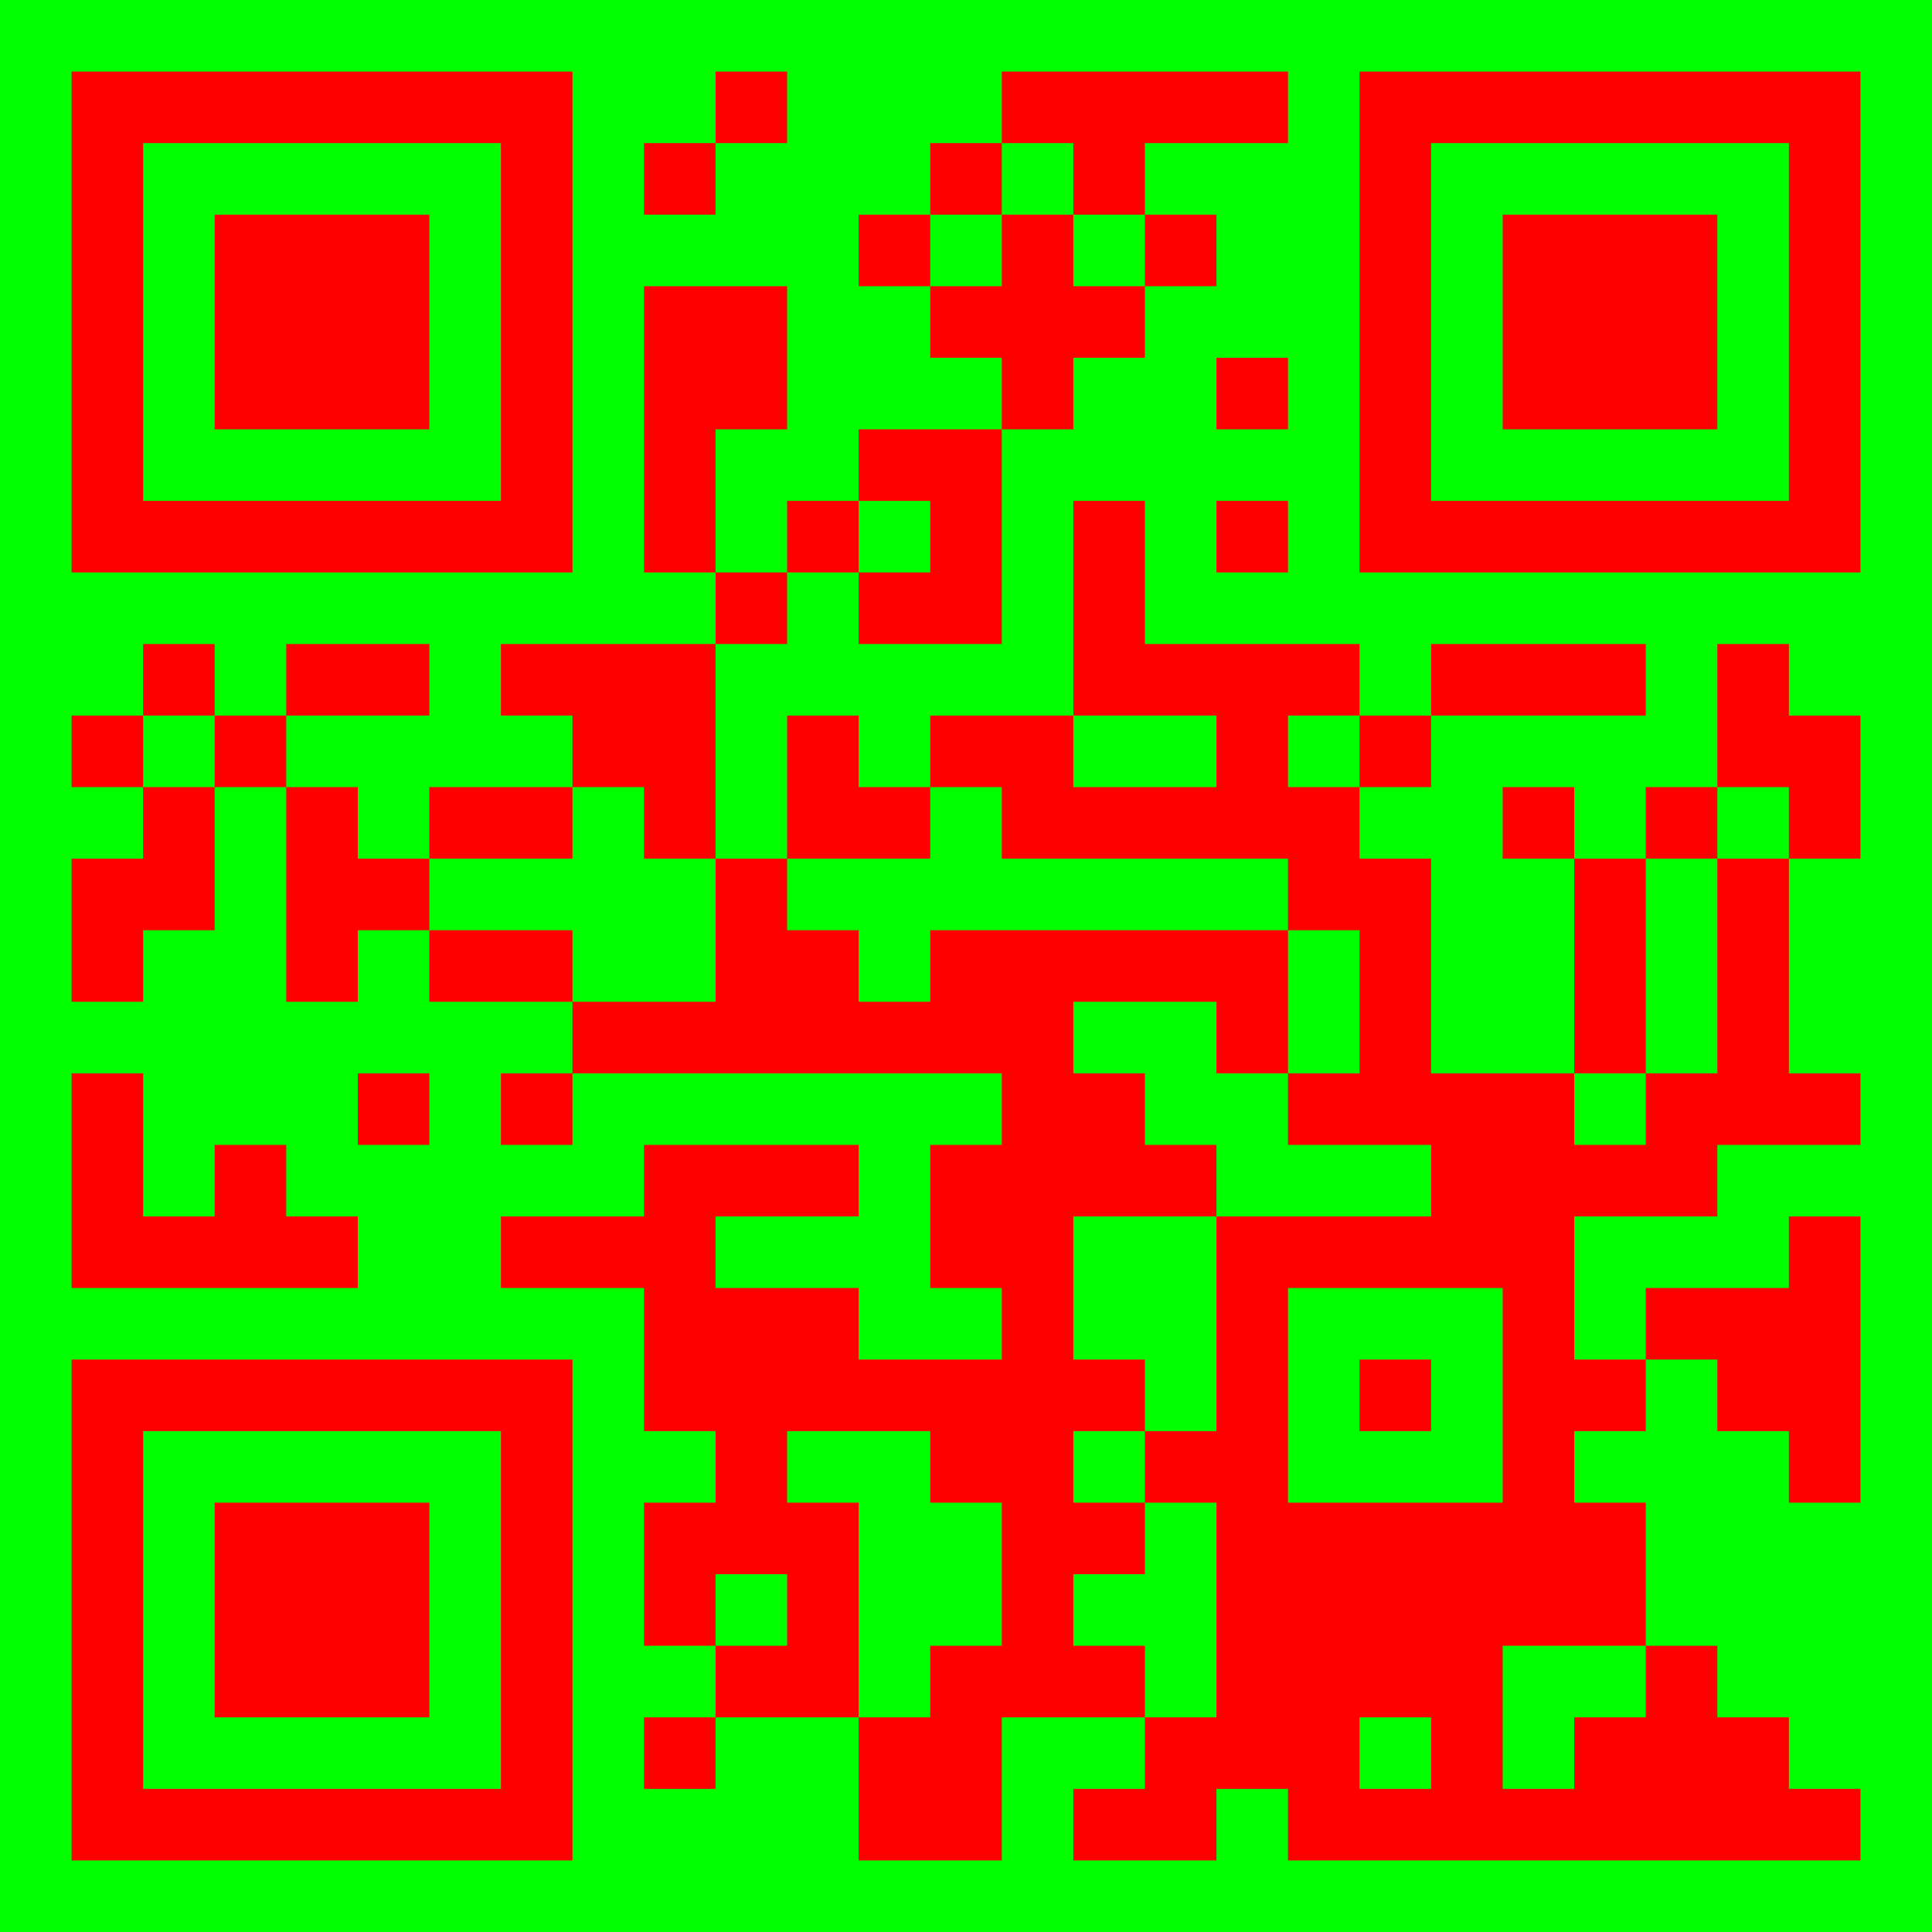 <?xml version="1.0" encoding="utf-8"?><svg xmlns="http://www.w3.org/2000/svg" version="1.1" xmlns:xlink="http://www.w3.org/1999/xlink" viewBox="0 0 243 243"><rect width="243" height="243" fill="#00FF00"></rect><path shape-rendering="geometricPrecision" d="M 9 9 L 9 18 A 0 0 0 0 0 9 18  L 18 18 A 0 0 0 0 0 18 18 L 18 9 A 0 0 0 0 0 18 9 L 9 9 A 0 0 0 0 0 9 9 z M 9 18 L 9 27 A 0 0 0 0 0 9 27  L 18 27 A 0 0 0 0 0 18 27 L 18 18 A 0 0 0 0 0 18 18 L 9 18 A 0 0 0 0 0 9 18 z M 9 27 L 9 36 A 0 0 0 0 0 9 36  L 18 36 A 0 0 0 0 0 18 36 L 18 27 A 0 0 0 0 0 18 27 L 9 27 A 0 0 0 0 0 9 27 z M 9 36 L 9 45 A 0 0 0 0 0 9 45  L 18 45 A 0 0 0 0 0 18 45 L 18 36 A 0 0 0 0 0 18 36 L 9 36 A 0 0 0 0 0 9 36 z M 9 45 L 9 54 A 0 0 0 0 0 9 54  L 18 54 A 0 0 0 0 0 18 54 L 18 45 A 0 0 0 0 0 18 45 L 9 45 A 0 0 0 0 0 9 45 z M 9 54 L 9 63 A 0 0 0 0 0 9 63  L 18 63 A 0 0 0 0 0 18 63 L 18 54 A 0 0 0 0 0 18 54 L 9 54 A 0 0 0 0 0 9 54 z M 9 63 L 9 72 A 0 0 0 0 0 9 72  L 18 72 A 0 0 0 0 0 18 72 L 18 63 A 0 0 0 0 0 18 63 L 9 63 A 0 0 0 0 0 9 63 z M 9 90 L 9 99 A 0 0 0 0 0 9 99  L 18 99 A 0 0 0 0 0 18 99 L 18 90 A 0 0 0 0 0 18 90 L 9 90 A 0 0 0 0 0 9 90 z M 9 108 L 9 117 A 0 0 0 0 0 9 117  L 18 117 A 0 0 0 0 0 18 117 L 18 108 A 0 0 0 0 0 18 108 L 9 108 A 0 0 0 0 0 9 108 z M 9 117 L 9 126 A 0 0 0 0 0 9 126  L 18 126 A 0 0 0 0 0 18 126 L 18 117 A 0 0 0 0 0 18 117 L 9 117 A 0 0 0 0 0 9 117 z M 9 135 L 9 144 A 0 0 0 0 0 9 144  L 18 144 A 0 0 0 0 0 18 144 L 18 135 A 0 0 0 0 0 18 135 L 9 135 A 0 0 0 0 0 9 135 z M 9 144 L 9 153 A 0 0 0 0 0 9 153  L 18 153 A 0 0 0 0 0 18 153 L 18 144 A 0 0 0 0 0 18 144 L 9 144 A 0 0 0 0 0 9 144 z M 9 153 L 9 162 A 0 0 0 0 0 9 162  L 18 162 A 0 0 0 0 0 18 162 L 18 153 A 0 0 0 0 0 18 153 L 9 153 A 0 0 0 0 0 9 153 z M 9 171 L 9 180 A 0 0 0 0 0 9 180  L 18 180 A 0 0 0 0 0 18 180 L 18 171 A 0 0 0 0 0 18 171 L 9 171 A 0 0 0 0 0 9 171 z M 9 180 L 9 189 A 0 0 0 0 0 9 189  L 18 189 A 0 0 0 0 0 18 189 L 18 180 A 0 0 0 0 0 18 180 L 9 180 A 0 0 0 0 0 9 180 z M 9 189 L 9 198 A 0 0 0 0 0 9 198  L 18 198 A 0 0 0 0 0 18 198 L 18 189 A 0 0 0 0 0 18 189 L 9 189 A 0 0 0 0 0 9 189 z M 9 198 L 9 207 A 0 0 0 0 0 9 207  L 18 207 A 0 0 0 0 0 18 207 L 18 198 A 0 0 0 0 0 18 198 L 9 198 A 0 0 0 0 0 9 198 z M 9 207 L 9 216 A 0 0 0 0 0 9 216  L 18 216 A 0 0 0 0 0 18 216 L 18 207 A 0 0 0 0 0 18 207 L 9 207 A 0 0 0 0 0 9 207 z M 9 216 L 9 225 A 0 0 0 0 0 9 225  L 18 225 A 0 0 0 0 0 18 225 L 18 216 A 0 0 0 0 0 18 216 L 9 216 A 0 0 0 0 0 9 216 z M 9 225 L 9 234 A 0 0 0 0 0 9 234  L 18 234 A 0 0 0 0 0 18 234 L 18 225 A 0 0 0 0 0 18 225 L 9 225 A 0 0 0 0 0 9 225 z M 18 9 L 18 18 A 0 0 0 0 0 18 18  L 27 18 A 0 0 0 0 0 27 18 L 27 9 A 0 0 0 0 0 27 9 L 18 9 A 0 0 0 0 0 18 9 z M 18 63 L 18 72 A 0 0 0 0 0 18 72  L 27 72 A 0 0 0 0 0 27 72 L 27 63 A 0 0 0 0 0 27 63 L 18 63 A 0 0 0 0 0 18 63 z M 18 81 L 18 90 A 0 0 0 0 0 18 90  L 27 90 A 0 0 0 0 0 27 90 L 27 81 A 0 0 0 0 0 27 81 L 18 81 A 0 0 0 0 0 18 81 z M 18 99 L 18 108 A 0 0 0 0 0 18 108  L 27 108 A 0 0 0 0 0 27 108 L 27 99 A 0 0 0 0 0 27 99 L 18 99 A 0 0 0 0 0 18 99 z M 18 108 L 18 117 A 0 0 0 0 0 18 117  L 27 117 A 0 0 0 0 0 27 117 L 27 108 A 0 0 0 0 0 27 108 L 18 108 A 0 0 0 0 0 18 108 z M 18 153 L 18 162 A 0 0 0 0 0 18 162  L 27 162 A 0 0 0 0 0 27 162 L 27 153 A 0 0 0 0 0 27 153 L 18 153 A 0 0 0 0 0 18 153 z M 18 171 L 18 180 A 0 0 0 0 0 18 180  L 27 180 A 0 0 0 0 0 27 180 L 27 171 A 0 0 0 0 0 27 171 L 18 171 A 0 0 0 0 0 18 171 z M 18 225 L 18 234 A 0 0 0 0 0 18 234  L 27 234 A 0 0 0 0 0 27 234 L 27 225 A 0 0 0 0 0 27 225 L 18 225 A 0 0 0 0 0 18 225 z M 27 9 L 27 18 A 0 0 0 0 0 27 18  L 36 18 A 0 0 0 0 0 36 18 L 36 9 A 0 0 0 0 0 36 9 L 27 9 A 0 0 0 0 0 27 9 z M 27 27 L 27 36 A 0 0 0 0 0 27 36  L 36 36 A 0 0 0 0 0 36 36 L 36 27 A 0 0 0 0 0 36 27 L 27 27 A 0 0 0 0 0 27 27 z M 27 36 L 27 45 A 0 0 0 0 0 27 45  L 36 45 A 0 0 0 0 0 36 45 L 36 36 A 0 0 0 0 0 36 36 L 27 36 A 0 0 0 0 0 27 36 z M 27 45 L 27 54 A 0 0 0 0 0 27 54  L 36 54 A 0 0 0 0 0 36 54 L 36 45 A 0 0 0 0 0 36 45 L 27 45 A 0 0 0 0 0 27 45 z M 27 63 L 27 72 A 0 0 0 0 0 27 72  L 36 72 A 0 0 0 0 0 36 72 L 36 63 A 0 0 0 0 0 36 63 L 27 63 A 0 0 0 0 0 27 63 z M 27 90 L 27 99 A 0 0 0 0 0 27 99  L 36 99 A 0 0 0 0 0 36 99 L 36 90 A 0 0 0 0 0 36 90 L 27 90 A 0 0 0 0 0 27 90 z M 27 144 L 27 153 A 0 0 0 0 0 27 153  L 36 153 A 0 0 0 0 0 36 153 L 36 144 A 0 0 0 0 0 36 144 L 27 144 A 0 0 0 0 0 27 144 z M 27 153 L 27 162 A 0 0 0 0 0 27 162  L 36 162 A 0 0 0 0 0 36 162 L 36 153 A 0 0 0 0 0 36 153 L 27 153 A 0 0 0 0 0 27 153 z M 27 171 L 27 180 A 0 0 0 0 0 27 180  L 36 180 A 0 0 0 0 0 36 180 L 36 171 A 0 0 0 0 0 36 171 L 27 171 A 0 0 0 0 0 27 171 z M 27 189 L 27 198 A 0 0 0 0 0 27 198  L 36 198 A 0 0 0 0 0 36 198 L 36 189 A 0 0 0 0 0 36 189 L 27 189 A 0 0 0 0 0 27 189 z M 27 198 L 27 207 A 0 0 0 0 0 27 207  L 36 207 A 0 0 0 0 0 36 207 L 36 198 A 0 0 0 0 0 36 198 L 27 198 A 0 0 0 0 0 27 198 z M 27 207 L 27 216 A 0 0 0 0 0 27 216  L 36 216 A 0 0 0 0 0 36 216 L 36 207 A 0 0 0 0 0 36 207 L 27 207 A 0 0 0 0 0 27 207 z M 27 225 L 27 234 A 0 0 0 0 0 27 234  L 36 234 A 0 0 0 0 0 36 234 L 36 225 A 0 0 0 0 0 36 225 L 27 225 A 0 0 0 0 0 27 225 z M 36 9 L 36 18 A 0 0 0 0 0 36 18  L 45 18 A 0 0 0 0 0 45 18 L 45 9 A 0 0 0 0 0 45 9 L 36 9 A 0 0 0 0 0 36 9 z M 36 27 L 36 36 A 0 0 0 0 0 36 36  L 45 36 A 0 0 0 0 0 45 36 L 45 27 A 0 0 0 0 0 45 27 L 36 27 A 0 0 0 0 0 36 27 z M 36 36 L 36 45 A 0 0 0 0 0 36 45  L 45 45 A 0 0 0 0 0 45 45 L 45 36 A 0 0 0 0 0 45 36 L 36 36 A 0 0 0 0 0 36 36 z M 36 45 L 36 54 A 0 0 0 0 0 36 54  L 45 54 A 0 0 0 0 0 45 54 L 45 45 A 0 0 0 0 0 45 45 L 36 45 A 0 0 0 0 0 36 45 z M 36 63 L 36 72 A 0 0 0 0 0 36 72  L 45 72 A 0 0 0 0 0 45 72 L 45 63 A 0 0 0 0 0 45 63 L 36 63 A 0 0 0 0 0 36 63 z M 36 81 L 36 90 A 0 0 0 0 0 36 90  L 45 90 A 0 0 0 0 0 45 90 L 45 81 A 0 0 0 0 0 45 81 L 36 81 A 0 0 0 0 0 36 81 z M 36 99 L 36 108 A 0 0 0 0 0 36 108  L 45 108 A 0 0 0 0 0 45 108 L 45 99 A 0 0 0 0 0 45 99 L 36 99 A 0 0 0 0 0 36 99 z M 36 108 L 36 117 A 0 0 0 0 0 36 117  L 45 117 A 0 0 0 0 0 45 117 L 45 108 A 0 0 0 0 0 45 108 L 36 108 A 0 0 0 0 0 36 108 z M 36 117 L 36 126 A 0 0 0 0 0 36 126  L 45 126 A 0 0 0 0 0 45 126 L 45 117 A 0 0 0 0 0 45 117 L 36 117 A 0 0 0 0 0 36 117 z M 36 153 L 36 162 A 0 0 0 0 0 36 162  L 45 162 A 0 0 0 0 0 45 162 L 45 153 A 0 0 0 0 0 45 153 L 36 153 A 0 0 0 0 0 36 153 z M 36 171 L 36 180 A 0 0 0 0 0 36 180  L 45 180 A 0 0 0 0 0 45 180 L 45 171 A 0 0 0 0 0 45 171 L 36 171 A 0 0 0 0 0 36 171 z M 36 189 L 36 198 A 0 0 0 0 0 36 198  L 45 198 A 0 0 0 0 0 45 198 L 45 189 A 0 0 0 0 0 45 189 L 36 189 A 0 0 0 0 0 36 189 z M 36 198 L 36 207 A 0 0 0 0 0 36 207  L 45 207 A 0 0 0 0 0 45 207 L 45 198 A 0 0 0 0 0 45 198 L 36 198 A 0 0 0 0 0 36 198 z M 36 207 L 36 216 A 0 0 0 0 0 36 216  L 45 216 A 0 0 0 0 0 45 216 L 45 207 A 0 0 0 0 0 45 207 L 36 207 A 0 0 0 0 0 36 207 z M 36 225 L 36 234 A 0 0 0 0 0 36 234  L 45 234 A 0 0 0 0 0 45 234 L 45 225 A 0 0 0 0 0 45 225 L 36 225 A 0 0 0 0 0 36 225 z M 45 9 L 45 18 A 0 0 0 0 0 45 18  L 54 18 A 0 0 0 0 0 54 18 L 54 9 A 0 0 0 0 0 54 9 L 45 9 A 0 0 0 0 0 45 9 z M 45 27 L 45 36 A 0 0 0 0 0 45 36  L 54 36 A 0 0 0 0 0 54 36 L 54 27 A 0 0 0 0 0 54 27 L 45 27 A 0 0 0 0 0 45 27 z M 45 36 L 45 45 A 0 0 0 0 0 45 45  L 54 45 A 0 0 0 0 0 54 45 L 54 36 A 0 0 0 0 0 54 36 L 45 36 A 0 0 0 0 0 45 36 z M 45 45 L 45 54 A 0 0 0 0 0 45 54  L 54 54 A 0 0 0 0 0 54 54 L 54 45 A 0 0 0 0 0 54 45 L 45 45 A 0 0 0 0 0 45 45 z M 45 63 L 45 72 A 0 0 0 0 0 45 72  L 54 72 A 0 0 0 0 0 54 72 L 54 63 A 0 0 0 0 0 54 63 L 45 63 A 0 0 0 0 0 45 63 z M 45 81 L 45 90 A 0 0 0 0 0 45 90  L 54 90 A 0 0 0 0 0 54 90 L 54 81 A 0 0 0 0 0 54 81 L 45 81 A 0 0 0 0 0 45 81 z M 45 108 L 45 117 A 0 0 0 0 0 45 117  L 54 117 A 0 0 0 0 0 54 117 L 54 108 A 0 0 0 0 0 54 108 L 45 108 A 0 0 0 0 0 45 108 z M 45 135 L 45 144 A 0 0 0 0 0 45 144  L 54 144 A 0 0 0 0 0 54 144 L 54 135 A 0 0 0 0 0 54 135 L 45 135 A 0 0 0 0 0 45 135 z M 45 171 L 45 180 A 0 0 0 0 0 45 180  L 54 180 A 0 0 0 0 0 54 180 L 54 171 A 0 0 0 0 0 54 171 L 45 171 A 0 0 0 0 0 45 171 z M 45 189 L 45 198 A 0 0 0 0 0 45 198  L 54 198 A 0 0 0 0 0 54 198 L 54 189 A 0 0 0 0 0 54 189 L 45 189 A 0 0 0 0 0 45 189 z M 45 198 L 45 207 A 0 0 0 0 0 45 207  L 54 207 A 0 0 0 0 0 54 207 L 54 198 A 0 0 0 0 0 54 198 L 45 198 A 0 0 0 0 0 45 198 z M 45 207 L 45 216 A 0 0 0 0 0 45 216  L 54 216 A 0 0 0 0 0 54 216 L 54 207 A 0 0 0 0 0 54 207 L 45 207 A 0 0 0 0 0 45 207 z M 45 225 L 45 234 A 0 0 0 0 0 45 234  L 54 234 A 0 0 0 0 0 54 234 L 54 225 A 0 0 0 0 0 54 225 L 45 225 A 0 0 0 0 0 45 225 z M 54 9 L 54 18 A 0 0 0 0 0 54 18  L 63 18 A 0 0 0 0 0 63 18 L 63 9 A 0 0 0 0 0 63 9 L 54 9 A 0 0 0 0 0 54 9 z M 54 63 L 54 72 A 0 0 0 0 0 54 72  L 63 72 A 0 0 0 0 0 63 72 L 63 63 A 0 0 0 0 0 63 63 L 54 63 A 0 0 0 0 0 54 63 z M 54 99 L 54 108 A 0 0 0 0 0 54 108  L 63 108 A 0 0 0 0 0 63 108 L 63 99 A 0 0 0 0 0 63 99 L 54 99 A 0 0 0 0 0 54 99 z M 54 117 L 54 126 A 0 0 0 0 0 54 126  L 63 126 A 0 0 0 0 0 63 126 L 63 117 A 0 0 0 0 0 63 117 L 54 117 A 0 0 0 0 0 54 117 z M 54 171 L 54 180 A 0 0 0 0 0 54 180  L 63 180 A 0 0 0 0 0 63 180 L 63 171 A 0 0 0 0 0 63 171 L 54 171 A 0 0 0 0 0 54 171 z M 54 225 L 54 234 A 0 0 0 0 0 54 234  L 63 234 A 0 0 0 0 0 63 234 L 63 225 A 0 0 0 0 0 63 225 L 54 225 A 0 0 0 0 0 54 225 z M 63 9 L 63 18 A 0 0 0 0 0 63 18  L 72 18 A 0 0 0 0 0 72 18 L 72 9 A 0 0 0 0 0 72 9 L 63 9 A 0 0 0 0 0 63 9 z M 63 18 L 63 27 A 0 0 0 0 0 63 27  L 72 27 A 0 0 0 0 0 72 27 L 72 18 A 0 0 0 0 0 72 18 L 63 18 A 0 0 0 0 0 63 18 z M 63 27 L 63 36 A 0 0 0 0 0 63 36  L 72 36 A 0 0 0 0 0 72 36 L 72 27 A 0 0 0 0 0 72 27 L 63 27 A 0 0 0 0 0 63 27 z M 63 36 L 63 45 A 0 0 0 0 0 63 45  L 72 45 A 0 0 0 0 0 72 45 L 72 36 A 0 0 0 0 0 72 36 L 63 36 A 0 0 0 0 0 63 36 z M 63 45 L 63 54 A 0 0 0 0 0 63 54  L 72 54 A 0 0 0 0 0 72 54 L 72 45 A 0 0 0 0 0 72 45 L 63 45 A 0 0 0 0 0 63 45 z M 63 54 L 63 63 A 0 0 0 0 0 63 63  L 72 63 A 0 0 0 0 0 72 63 L 72 54 A 0 0 0 0 0 72 54 L 63 54 A 0 0 0 0 0 63 54 z M 63 63 L 63 72 A 0 0 0 0 0 63 72  L 72 72 A 0 0 0 0 0 72 72 L 72 63 A 0 0 0 0 0 72 63 L 63 63 A 0 0 0 0 0 63 63 z M 63 81 L 63 90 A 0 0 0 0 0 63 90  L 72 90 A 0 0 0 0 0 72 90 L 72 81 A 0 0 0 0 0 72 81 L 63 81 A 0 0 0 0 0 63 81 z M 63 99 L 63 108 A 0 0 0 0 0 63 108  L 72 108 A 0 0 0 0 0 72 108 L 72 99 A 0 0 0 0 0 72 99 L 63 99 A 0 0 0 0 0 63 99 z M 63 117 L 63 126 A 0 0 0 0 0 63 126  L 72 126 A 0 0 0 0 0 72 126 L 72 117 A 0 0 0 0 0 72 117 L 63 117 A 0 0 0 0 0 63 117 z M 63 135 L 63 144 A 0 0 0 0 0 63 144  L 72 144 A 0 0 0 0 0 72 144 L 72 135 A 0 0 0 0 0 72 135 L 63 135 A 0 0 0 0 0 63 135 z M 63 153 L 63 162 A 0 0 0 0 0 63 162  L 72 162 A 0 0 0 0 0 72 162 L 72 153 A 0 0 0 0 0 72 153 L 63 153 A 0 0 0 0 0 63 153 z M 63 171 L 63 180 A 0 0 0 0 0 63 180  L 72 180 A 0 0 0 0 0 72 180 L 72 171 A 0 0 0 0 0 72 171 L 63 171 A 0 0 0 0 0 63 171 z M 63 180 L 63 189 A 0 0 0 0 0 63 189  L 72 189 A 0 0 0 0 0 72 189 L 72 180 A 0 0 0 0 0 72 180 L 63 180 A 0 0 0 0 0 63 180 z M 63 189 L 63 198 A 0 0 0 0 0 63 198  L 72 198 A 0 0 0 0 0 72 198 L 72 189 A 0 0 0 0 0 72 189 L 63 189 A 0 0 0 0 0 63 189 z M 63 198 L 63 207 A 0 0 0 0 0 63 207  L 72 207 A 0 0 0 0 0 72 207 L 72 198 A 0 0 0 0 0 72 198 L 63 198 A 0 0 0 0 0 63 198 z M 63 207 L 63 216 A 0 0 0 0 0 63 216  L 72 216 A 0 0 0 0 0 72 216 L 72 207 A 0 0 0 0 0 72 207 L 63 207 A 0 0 0 0 0 63 207 z M 63 216 L 63 225 A 0 0 0 0 0 63 225  L 72 225 A 0 0 0 0 0 72 225 L 72 216 A 0 0 0 0 0 72 216 L 63 216 A 0 0 0 0 0 63 216 z M 63 225 L 63 234 A 0 0 0 0 0 63 234  L 72 234 A 0 0 0 0 0 72 234 L 72 225 A 0 0 0 0 0 72 225 L 63 225 A 0 0 0 0 0 63 225 z M 72 81 L 72 90 A 0 0 0 0 0 72 90  L 81 90 A 0 0 0 0 0 81 90 L 81 81 A 0 0 0 0 0 81 81 L 72 81 A 0 0 0 0 0 72 81 z M 72 90 L 72 99 A 0 0 0 0 0 72 99  L 81 99 A 0 0 0 0 0 81 99 L 81 90 A 0 0 0 0 0 81 90 L 72 90 A 0 0 0 0 0 72 90 z M 72 126 L 72 135 A 0 0 0 0 0 72 135  L 81 135 A 0 0 0 0 0 81 135 L 81 126 A 0 0 0 0 0 81 126 L 72 126 A 0 0 0 0 0 72 126 z M 72 153 L 72 162 A 0 0 0 0 0 72 162  L 81 162 A 0 0 0 0 0 81 162 L 81 153 A 0 0 0 0 0 81 153 L 72 153 A 0 0 0 0 0 72 153 z M 81 18 L 81 27 A 0 0 0 0 0 81 27  L 90 27 A 0 0 0 0 0 90 27 L 90 18 A 0 0 0 0 0 90 18 L 81 18 A 0 0 0 0 0 81 18 z M 81 36 L 81 45 A 0 0 0 0 0 81 45  L 90 45 A 0 0 0 0 0 90 45 L 90 36 A 0 0 0 0 0 90 36 L 81 36 A 0 0 0 0 0 81 36 z M 81 45 L 81 54 A 0 0 0 0 0 81 54  L 90 54 A 0 0 0 0 0 90 54 L 90 45 A 0 0 0 0 0 90 45 L 81 45 A 0 0 0 0 0 81 45 z M 81 54 L 81 63 A 0 0 0 0 0 81 63  L 90 63 A 0 0 0 0 0 90 63 L 90 54 A 0 0 0 0 0 90 54 L 81 54 A 0 0 0 0 0 81 54 z M 81 63 L 81 72 A 0 0 0 0 0 81 72  L 90 72 A 0 0 0 0 0 90 72 L 90 63 A 0 0 0 0 0 90 63 L 81 63 A 0 0 0 0 0 81 63 z M 81 81 L 81 90 A 0 0 0 0 0 81 90  L 90 90 A 0 0 0 0 0 90 90 L 90 81 A 0 0 0 0 0 90 81 L 81 81 A 0 0 0 0 0 81 81 z M 81 90 L 81 99 A 0 0 0 0 0 81 99  L 90 99 A 0 0 0 0 0 90 99 L 90 90 A 0 0 0 0 0 90 90 L 81 90 A 0 0 0 0 0 81 90 z M 81 99 L 81 108 A 0 0 0 0 0 81 108  L 90 108 A 0 0 0 0 0 90 108 L 90 99 A 0 0 0 0 0 90 99 L 81 99 A 0 0 0 0 0 81 99 z M 81 126 L 81 135 A 0 0 0 0 0 81 135  L 90 135 A 0 0 0 0 0 90 135 L 90 126 A 0 0 0 0 0 90 126 L 81 126 A 0 0 0 0 0 81 126 z M 81 144 L 81 153 A 0 0 0 0 0 81 153  L 90 153 A 0 0 0 0 0 90 153 L 90 144 A 0 0 0 0 0 90 144 L 81 144 A 0 0 0 0 0 81 144 z M 81 153 L 81 162 A 0 0 0 0 0 81 162  L 90 162 A 0 0 0 0 0 90 162 L 90 153 A 0 0 0 0 0 90 153 L 81 153 A 0 0 0 0 0 81 153 z M 81 162 L 81 171 A 0 0 0 0 0 81 171  L 90 171 A 0 0 0 0 0 90 171 L 90 162 A 0 0 0 0 0 90 162 L 81 162 A 0 0 0 0 0 81 162 z M 81 171 L 81 180 A 0 0 0 0 0 81 180  L 90 180 A 0 0 0 0 0 90 180 L 90 171 A 0 0 0 0 0 90 171 L 81 171 A 0 0 0 0 0 81 171 z M 81 189 L 81 198 A 0 0 0 0 0 81 198  L 90 198 A 0 0 0 0 0 90 198 L 90 189 A 0 0 0 0 0 90 189 L 81 189 A 0 0 0 0 0 81 189 z M 81 198 L 81 207 A 0 0 0 0 0 81 207  L 90 207 A 0 0 0 0 0 90 207 L 90 198 A 0 0 0 0 0 90 198 L 81 198 A 0 0 0 0 0 81 198 z M 81 216 L 81 225 A 0 0 0 0 0 81 225  L 90 225 A 0 0 0 0 0 90 225 L 90 216 A 0 0 0 0 0 90 216 L 81 216 A 0 0 0 0 0 81 216 z M 90 9 L 90 18 A 0 0 0 0 0 90 18  L 99 18 A 0 0 0 0 0 99 18 L 99 9 A 0 0 0 0 0 99 9 L 90 9 A 0 0 0 0 0 90 9 z M 90 36 L 90 45 A 0 0 0 0 0 90 45  L 99 45 A 0 0 0 0 0 99 45 L 99 36 A 0 0 0 0 0 99 36 L 90 36 A 0 0 0 0 0 90 36 z M 90 45 L 90 54 A 0 0 0 0 0 90 54  L 99 54 A 0 0 0 0 0 99 54 L 99 45 A 0 0 0 0 0 99 45 L 90 45 A 0 0 0 0 0 90 45 z M 90 72 L 90 81 A 0 0 0 0 0 90 81  L 99 81 A 0 0 0 0 0 99 81 L 99 72 A 0 0 0 0 0 99 72 L 90 72 A 0 0 0 0 0 90 72 z M 90 108 L 90 117 A 0 0 0 0 0 90 117  L 99 117 A 0 0 0 0 0 99 117 L 99 108 A 0 0 0 0 0 99 108 L 90 108 A 0 0 0 0 0 90 108 z M 90 117 L 90 126 A 0 0 0 0 0 90 126  L 99 126 A 0 0 0 0 0 99 126 L 99 117 A 0 0 0 0 0 99 117 L 90 117 A 0 0 0 0 0 90 117 z M 90 126 L 90 135 A 0 0 0 0 0 90 135  L 99 135 A 0 0 0 0 0 99 135 L 99 126 A 0 0 0 0 0 99 126 L 90 126 A 0 0 0 0 0 90 126 z M 90 144 L 90 153 A 0 0 0 0 0 90 153  L 99 153 A 0 0 0 0 0 99 153 L 99 144 A 0 0 0 0 0 99 144 L 90 144 A 0 0 0 0 0 90 144 z M 90 162 L 90 171 A 0 0 0 0 0 90 171  L 99 171 A 0 0 0 0 0 99 171 L 99 162 A 0 0 0 0 0 99 162 L 90 162 A 0 0 0 0 0 90 162 z M 90 171 L 90 180 A 0 0 0 0 0 90 180  L 99 180 A 0 0 0 0 0 99 180 L 99 171 A 0 0 0 0 0 99 171 L 90 171 A 0 0 0 0 0 90 171 z M 90 180 L 90 189 A 0 0 0 0 0 90 189  L 99 189 A 0 0 0 0 0 99 189 L 99 180 A 0 0 0 0 0 99 180 L 90 180 A 0 0 0 0 0 90 180 z M 90 189 L 90 198 A 0 0 0 0 0 90 198  L 99 198 A 0 0 0 0 0 99 198 L 99 189 A 0 0 0 0 0 99 189 L 90 189 A 0 0 0 0 0 90 189 z M 90 207 L 90 216 A 0 0 0 0 0 90 216  L 99 216 A 0 0 0 0 0 99 216 L 99 207 A 0 0 0 0 0 99 207 L 90 207 A 0 0 0 0 0 90 207 z M 99 63 L 99 72 A 0 0 0 0 0 99 72  L 108 72 A 0 0 0 0 0 108 72 L 108 63 A 0 0 0 0 0 108 63 L 99 63 A 0 0 0 0 0 99 63 z M 99 90 L 99 99 A 0 0 0 0 0 99 99  L 108 99 A 0 0 0 0 0 108 99 L 108 90 A 0 0 0 0 0 108 90 L 99 90 A 0 0 0 0 0 99 90 z M 99 99 L 99 108 A 0 0 0 0 0 99 108  L 108 108 A 0 0 0 0 0 108 108 L 108 99 A 0 0 0 0 0 108 99 L 99 99 A 0 0 0 0 0 99 99 z M 99 117 L 99 126 A 0 0 0 0 0 99 126  L 108 126 A 0 0 0 0 0 108 126 L 108 117 A 0 0 0 0 0 108 117 L 99 117 A 0 0 0 0 0 99 117 z M 99 126 L 99 135 A 0 0 0 0 0 99 135  L 108 135 A 0 0 0 0 0 108 135 L 108 126 A 0 0 0 0 0 108 126 L 99 126 A 0 0 0 0 0 99 126 z M 99 144 L 99 153 A 0 0 0 0 0 99 153  L 108 153 A 0 0 0 0 0 108 153 L 108 144 A 0 0 0 0 0 108 144 L 99 144 A 0 0 0 0 0 99 144 z M 99 162 L 99 171 A 0 0 0 0 0 99 171  L 108 171 A 0 0 0 0 0 108 171 L 108 162 A 0 0 0 0 0 108 162 L 99 162 A 0 0 0 0 0 99 162 z M 99 171 L 99 180 A 0 0 0 0 0 99 180  L 108 180 A 0 0 0 0 0 108 180 L 108 171 A 0 0 0 0 0 108 171 L 99 171 A 0 0 0 0 0 99 171 z M 99 189 L 99 198 A 0 0 0 0 0 99 198  L 108 198 A 0 0 0 0 0 108 198 L 108 189 A 0 0 0 0 0 108 189 L 99 189 A 0 0 0 0 0 99 189 z M 99 198 L 99 207 A 0 0 0 0 0 99 207  L 108 207 A 0 0 0 0 0 108 207 L 108 198 A 0 0 0 0 0 108 198 L 99 198 A 0 0 0 0 0 99 198 z M 99 207 L 99 216 A 0 0 0 0 0 99 216  L 108 216 A 0 0 0 0 0 108 216 L 108 207 A 0 0 0 0 0 108 207 L 99 207 A 0 0 0 0 0 99 207 z M 108 27 L 108 36 A 0 0 0 0 0 108 36  L 117 36 A 0 0 0 0 0 117 36 L 117 27 A 0 0 0 0 0 117 27 L 108 27 A 0 0 0 0 0 108 27 z M 108 54 L 108 63 A 0 0 0 0 0 108 63  L 117 63 A 0 0 0 0 0 117 63 L 117 54 A 0 0 0 0 0 117 54 L 108 54 A 0 0 0 0 0 108 54 z M 108 72 L 108 81 A 0 0 0 0 0 108 81  L 117 81 A 0 0 0 0 0 117 81 L 117 72 A 0 0 0 0 0 117 72 L 108 72 A 0 0 0 0 0 108 72 z M 108 99 L 108 108 A 0 0 0 0 0 108 108  L 117 108 A 0 0 0 0 0 117 108 L 117 99 A 0 0 0 0 0 117 99 L 108 99 A 0 0 0 0 0 108 99 z M 108 126 L 108 135 A 0 0 0 0 0 108 135  L 117 135 A 0 0 0 0 0 117 135 L 117 126 A 0 0 0 0 0 117 126 L 108 126 A 0 0 0 0 0 108 126 z M 108 171 L 108 180 A 0 0 0 0 0 108 180  L 117 180 A 0 0 0 0 0 117 180 L 117 171 A 0 0 0 0 0 117 171 L 108 171 A 0 0 0 0 0 108 171 z M 108 216 L 108 225 A 0 0 0 0 0 108 225  L 117 225 A 0 0 0 0 0 117 225 L 117 216 A 0 0 0 0 0 117 216 L 108 216 A 0 0 0 0 0 108 216 z M 108 225 L 108 234 A 0 0 0 0 0 108 234  L 117 234 A 0 0 0 0 0 117 234 L 117 225 A 0 0 0 0 0 117 225 L 108 225 A 0 0 0 0 0 108 225 z M 117 18 L 117 27 A 0 0 0 0 0 117 27  L 126 27 A 0 0 0 0 0 126 27 L 126 18 A 0 0 0 0 0 126 18 L 117 18 A 0 0 0 0 0 117 18 z M 117 36 L 117 45 A 0 0 0 0 0 117 45  L 126 45 A 0 0 0 0 0 126 45 L 126 36 A 0 0 0 0 0 126 36 L 117 36 A 0 0 0 0 0 117 36 z M 117 54 L 117 63 A 0 0 0 0 0 117 63  L 126 63 A 0 0 0 0 0 126 63 L 126 54 A 0 0 0 0 0 126 54 L 117 54 A 0 0 0 0 0 117 54 z M 117 63 L 117 72 A 0 0 0 0 0 117 72  L 126 72 A 0 0 0 0 0 126 72 L 126 63 A 0 0 0 0 0 126 63 L 117 63 A 0 0 0 0 0 117 63 z M 117 72 L 117 81 A 0 0 0 0 0 117 81  L 126 81 A 0 0 0 0 0 126 81 L 126 72 A 0 0 0 0 0 126 72 L 117 72 A 0 0 0 0 0 117 72 z M 117 90 L 117 99 A 0 0 0 0 0 117 99  L 126 99 A 0 0 0 0 0 126 99 L 126 90 A 0 0 0 0 0 126 90 L 117 90 A 0 0 0 0 0 117 90 z M 117 117 L 117 126 A 0 0 0 0 0 117 126  L 126 126 A 0 0 0 0 0 126 126 L 126 117 A 0 0 0 0 0 126 117 L 117 117 A 0 0 0 0 0 117 117 z M 117 126 L 117 135 A 0 0 0 0 0 117 135  L 126 135 A 0 0 0 0 0 126 135 L 126 126 A 0 0 0 0 0 126 126 L 117 126 A 0 0 0 0 0 117 126 z M 117 144 L 117 153 A 0 0 0 0 0 117 153  L 126 153 A 0 0 0 0 0 126 153 L 126 144 A 0 0 0 0 0 126 144 L 117 144 A 0 0 0 0 0 117 144 z M 117 153 L 117 162 A 0 0 0 0 0 117 162  L 126 162 A 0 0 0 0 0 126 162 L 126 153 A 0 0 0 0 0 126 153 L 117 153 A 0 0 0 0 0 117 153 z M 117 171 L 117 180 A 0 0 0 0 0 117 180  L 126 180 A 0 0 0 0 0 126 180 L 126 171 A 0 0 0 0 0 126 171 L 117 171 A 0 0 0 0 0 117 171 z M 117 180 L 117 189 A 0 0 0 0 0 117 189  L 126 189 A 0 0 0 0 0 126 189 L 126 180 A 0 0 0 0 0 126 180 L 117 180 A 0 0 0 0 0 117 180 z M 117 207 L 117 216 A 0 0 0 0 0 117 216  L 126 216 A 0 0 0 0 0 126 216 L 126 207 A 0 0 0 0 0 126 207 L 117 207 A 0 0 0 0 0 117 207 z M 117 216 L 117 225 A 0 0 0 0 0 117 225  L 126 225 A 0 0 0 0 0 126 225 L 126 216 A 0 0 0 0 0 126 216 L 117 216 A 0 0 0 0 0 117 216 z M 117 225 L 117 234 A 0 0 0 0 0 117 234  L 126 234 A 0 0 0 0 0 126 234 L 126 225 A 0 0 0 0 0 126 225 L 117 225 A 0 0 0 0 0 117 225 z M 126 9 L 126 18 A 0 0 0 0 0 126 18  L 135 18 A 0 0 0 0 0 135 18 L 135 9 A 0 0 0 0 0 135 9 L 126 9 A 0 0 0 0 0 126 9 z M 126 27 L 126 36 A 0 0 0 0 0 126 36  L 135 36 A 0 0 0 0 0 135 36 L 135 27 A 0 0 0 0 0 135 27 L 126 27 A 0 0 0 0 0 126 27 z M 126 36 L 126 45 A 0 0 0 0 0 126 45  L 135 45 A 0 0 0 0 0 135 45 L 135 36 A 0 0 0 0 0 135 36 L 126 36 A 0 0 0 0 0 126 36 z M 126 45 L 126 54 A 0 0 0 0 0 126 54  L 135 54 A 0 0 0 0 0 135 54 L 135 45 A 0 0 0 0 0 135 45 L 126 45 A 0 0 0 0 0 126 45 z M 126 90 L 126 99 A 0 0 0 0 0 126 99  L 135 99 A 0 0 0 0 0 135 99 L 135 90 A 0 0 0 0 0 135 90 L 126 90 A 0 0 0 0 0 126 90 z M 126 99 L 126 108 A 0 0 0 0 0 126 108  L 135 108 A 0 0 0 0 0 135 108 L 135 99 A 0 0 0 0 0 135 99 L 126 99 A 0 0 0 0 0 126 99 z M 126 117 L 126 126 A 0 0 0 0 0 126 126  L 135 126 A 0 0 0 0 0 135 126 L 135 117 A 0 0 0 0 0 135 117 L 126 117 A 0 0 0 0 0 126 117 z M 126 126 L 126 135 A 0 0 0 0 0 126 135  L 135 135 A 0 0 0 0 0 135 135 L 135 126 A 0 0 0 0 0 135 126 L 126 126 A 0 0 0 0 0 126 126 z M 126 135 L 126 144 A 0 0 0 0 0 126 144  L 135 144 A 0 0 0 0 0 135 144 L 135 135 A 0 0 0 0 0 135 135 L 126 135 A 0 0 0 0 0 126 135 z M 126 144 L 126 153 A 0 0 0 0 0 126 153  L 135 153 A 0 0 0 0 0 135 153 L 135 144 A 0 0 0 0 0 135 144 L 126 144 A 0 0 0 0 0 126 144 z M 126 153 L 126 162 A 0 0 0 0 0 126 162  L 135 162 A 0 0 0 0 0 135 162 L 135 153 A 0 0 0 0 0 135 153 L 126 153 A 0 0 0 0 0 126 153 z M 126 162 L 126 171 A 0 0 0 0 0 126 171  L 135 171 A 0 0 0 0 0 135 171 L 135 162 A 0 0 0 0 0 135 162 L 126 162 A 0 0 0 0 0 126 162 z M 126 171 L 126 180 A 0 0 0 0 0 126 180  L 135 180 A 0 0 0 0 0 135 180 L 135 171 A 0 0 0 0 0 135 171 L 126 171 A 0 0 0 0 0 126 171 z M 126 180 L 126 189 A 0 0 0 0 0 126 189  L 135 189 A 0 0 0 0 0 135 189 L 135 180 A 0 0 0 0 0 135 180 L 126 180 A 0 0 0 0 0 126 180 z M 126 189 L 126 198 A 0 0 0 0 0 126 198  L 135 198 A 0 0 0 0 0 135 198 L 135 189 A 0 0 0 0 0 135 189 L 126 189 A 0 0 0 0 0 126 189 z M 126 198 L 126 207 A 0 0 0 0 0 126 207  L 135 207 A 0 0 0 0 0 135 207 L 135 198 A 0 0 0 0 0 135 198 L 126 198 A 0 0 0 0 0 126 198 z M 126 207 L 126 216 A 0 0 0 0 0 126 216  L 135 216 A 0 0 0 0 0 135 216 L 135 207 A 0 0 0 0 0 135 207 L 126 207 A 0 0 0 0 0 126 207 z M 135 9 L 135 18 A 0 0 0 0 0 135 18  L 144 18 A 0 0 0 0 0 144 18 L 144 9 A 0 0 0 0 0 144 9 L 135 9 A 0 0 0 0 0 135 9 z M 135 18 L 135 27 A 0 0 0 0 0 135 27  L 144 27 A 0 0 0 0 0 144 27 L 144 18 A 0 0 0 0 0 144 18 L 135 18 A 0 0 0 0 0 135 18 z M 135 36 L 135 45 A 0 0 0 0 0 135 45  L 144 45 A 0 0 0 0 0 144 45 L 144 36 A 0 0 0 0 0 144 36 L 135 36 A 0 0 0 0 0 135 36 z M 135 63 L 135 72 A 0 0 0 0 0 135 72  L 144 72 A 0 0 0 0 0 144 72 L 144 63 A 0 0 0 0 0 144 63 L 135 63 A 0 0 0 0 0 135 63 z M 135 72 L 135 81 A 0 0 0 0 0 135 81  L 144 81 A 0 0 0 0 0 144 81 L 144 72 A 0 0 0 0 0 144 72 L 135 72 A 0 0 0 0 0 135 72 z M 135 81 L 135 90 A 0 0 0 0 0 135 90  L 144 90 A 0 0 0 0 0 144 90 L 144 81 A 0 0 0 0 0 144 81 L 135 81 A 0 0 0 0 0 135 81 z M 135 99 L 135 108 A 0 0 0 0 0 135 108  L 144 108 A 0 0 0 0 0 144 108 L 144 99 A 0 0 0 0 0 144 99 L 135 99 A 0 0 0 0 0 135 99 z M 135 117 L 135 126 A 0 0 0 0 0 135 126  L 144 126 A 0 0 0 0 0 144 126 L 144 117 A 0 0 0 0 0 144 117 L 135 117 A 0 0 0 0 0 135 117 z M 135 135 L 135 144 A 0 0 0 0 0 135 144  L 144 144 A 0 0 0 0 0 144 144 L 144 135 A 0 0 0 0 0 144 135 L 135 135 A 0 0 0 0 0 135 135 z M 135 144 L 135 153 A 0 0 0 0 0 135 153  L 144 153 A 0 0 0 0 0 144 153 L 144 144 A 0 0 0 0 0 144 144 L 135 144 A 0 0 0 0 0 135 144 z M 135 171 L 135 180 A 0 0 0 0 0 135 180  L 144 180 A 0 0 0 0 0 144 180 L 144 171 A 0 0 0 0 0 144 171 L 135 171 A 0 0 0 0 0 135 171 z M 135 189 L 135 198 A 0 0 0 0 0 135 198  L 144 198 A 0 0 0 0 0 144 198 L 144 189 A 0 0 0 0 0 144 189 L 135 189 A 0 0 0 0 0 135 189 z M 135 207 L 135 216 A 0 0 0 0 0 135 216  L 144 216 A 0 0 0 0 0 144 216 L 144 207 A 0 0 0 0 0 144 207 L 135 207 A 0 0 0 0 0 135 207 z M 135 225 L 135 234 A 0 0 0 0 0 135 234  L 144 234 A 0 0 0 0 0 144 234 L 144 225 A 0 0 0 0 0 144 225 L 135 225 A 0 0 0 0 0 135 225 z M 144 9 L 144 18 A 0 0 0 0 0 144 18  L 153 18 A 0 0 0 0 0 153 18 L 153 9 A 0 0 0 0 0 153 9 L 144 9 A 0 0 0 0 0 144 9 z M 144 27 L 144 36 A 0 0 0 0 0 144 36  L 153 36 A 0 0 0 0 0 153 36 L 153 27 A 0 0 0 0 0 153 27 L 144 27 A 0 0 0 0 0 144 27 z M 144 81 L 144 90 A 0 0 0 0 0 144 90  L 153 90 A 0 0 0 0 0 153 90 L 153 81 A 0 0 0 0 0 153 81 L 144 81 A 0 0 0 0 0 144 81 z M 144 99 L 144 108 A 0 0 0 0 0 144 108  L 153 108 A 0 0 0 0 0 153 108 L 153 99 A 0 0 0 0 0 153 99 L 144 99 A 0 0 0 0 0 144 99 z M 144 117 L 144 126 A 0 0 0 0 0 144 126  L 153 126 A 0 0 0 0 0 153 126 L 153 117 A 0 0 0 0 0 153 117 L 144 117 A 0 0 0 0 0 144 117 z M 144 144 L 144 153 A 0 0 0 0 0 144 153  L 153 153 A 0 0 0 0 0 153 153 L 153 144 A 0 0 0 0 0 153 144 L 144 144 A 0 0 0 0 0 144 144 z M 144 180 L 144 189 A 0 0 0 0 0 144 189  L 153 189 A 0 0 0 0 0 153 189 L 153 180 A 0 0 0 0 0 153 180 L 144 180 A 0 0 0 0 0 144 180 z M 144 216 L 144 225 A 0 0 0 0 0 144 225  L 153 225 A 0 0 0 0 0 153 225 L 153 216 A 0 0 0 0 0 153 216 L 144 216 A 0 0 0 0 0 144 216 z M 144 225 L 144 234 A 0 0 0 0 0 144 234  L 153 234 A 0 0 0 0 0 153 234 L 153 225 A 0 0 0 0 0 153 225 L 144 225 A 0 0 0 0 0 144 225 z M 153 9 L 153 18 A 0 0 0 0 0 153 18  L 162 18 A 0 0 0 0 0 162 18 L 162 9 A 0 0 0 0 0 162 9 L 153 9 A 0 0 0 0 0 153 9 z M 153 45 L 153 54 A 0 0 0 0 0 153 54  L 162 54 A 0 0 0 0 0 162 54 L 162 45 A 0 0 0 0 0 162 45 L 153 45 A 0 0 0 0 0 153 45 z M 153 63 L 153 72 A 0 0 0 0 0 153 72  L 162 72 A 0 0 0 0 0 162 72 L 162 63 A 0 0 0 0 0 162 63 L 153 63 A 0 0 0 0 0 153 63 z M 153 81 L 153 90 A 0 0 0 0 0 153 90  L 162 90 A 0 0 0 0 0 162 90 L 162 81 A 0 0 0 0 0 162 81 L 153 81 A 0 0 0 0 0 153 81 z M 153 90 L 153 99 A 0 0 0 0 0 153 99  L 162 99 A 0 0 0 0 0 162 99 L 162 90 A 0 0 0 0 0 162 90 L 153 90 A 0 0 0 0 0 153 90 z M 153 99 L 153 108 A 0 0 0 0 0 153 108  L 162 108 A 0 0 0 0 0 162 108 L 162 99 A 0 0 0 0 0 162 99 L 153 99 A 0 0 0 0 0 153 99 z M 153 117 L 153 126 A 0 0 0 0 0 153 126  L 162 126 A 0 0 0 0 0 162 126 L 162 117 A 0 0 0 0 0 162 117 L 153 117 A 0 0 0 0 0 153 117 z M 153 126 L 153 135 A 0 0 0 0 0 153 135  L 162 135 A 0 0 0 0 0 162 135 L 162 126 A 0 0 0 0 0 162 126 L 153 126 A 0 0 0 0 0 153 126 z M 153 153 L 153 162 A 0 0 0 0 0 153 162  L 162 162 A 0 0 0 0 0 162 162 L 162 153 A 0 0 0 0 0 162 153 L 153 153 A 0 0 0 0 0 153 153 z M 153 162 L 153 171 A 0 0 0 0 0 153 171  L 162 171 A 0 0 0 0 0 162 171 L 162 162 A 0 0 0 0 0 162 162 L 153 162 A 0 0 0 0 0 153 162 z M 153 171 L 153 180 A 0 0 0 0 0 153 180  L 162 180 A 0 0 0 0 0 162 180 L 162 171 A 0 0 0 0 0 162 171 L 153 171 A 0 0 0 0 0 153 171 z M 153 180 L 153 189 A 0 0 0 0 0 153 189  L 162 189 A 0 0 0 0 0 162 189 L 162 180 A 0 0 0 0 0 162 180 L 153 180 A 0 0 0 0 0 153 180 z M 153 189 L 153 198 A 0 0 0 0 0 153 198  L 162 198 A 0 0 0 0 0 162 198 L 162 189 A 0 0 0 0 0 162 189 L 153 189 A 0 0 0 0 0 153 189 z M 153 198 L 153 207 A 0 0 0 0 0 153 207  L 162 207 A 0 0 0 0 0 162 207 L 162 198 A 0 0 0 0 0 162 198 L 153 198 A 0 0 0 0 0 153 198 z M 153 207 L 153 216 A 0 0 0 0 0 153 216  L 162 216 A 0 0 0 0 0 162 216 L 162 207 A 0 0 0 0 0 162 207 L 153 207 A 0 0 0 0 0 153 207 z M 153 216 L 153 225 A 0 0 0 0 0 153 225  L 162 225 A 0 0 0 0 0 162 225 L 162 216 A 0 0 0 0 0 162 216 L 153 216 A 0 0 0 0 0 153 216 z M 162 81 L 162 90 A 0 0 0 0 0 162 90  L 171 90 A 0 0 0 0 0 171 90 L 171 81 A 0 0 0 0 0 171 81 L 162 81 A 0 0 0 0 0 162 81 z M 162 99 L 162 108 A 0 0 0 0 0 162 108  L 171 108 A 0 0 0 0 0 171 108 L 171 99 A 0 0 0 0 0 171 99 L 162 99 A 0 0 0 0 0 162 99 z M 162 108 L 162 117 A 0 0 0 0 0 162 117  L 171 117 A 0 0 0 0 0 171 117 L 171 108 A 0 0 0 0 0 171 108 L 162 108 A 0 0 0 0 0 162 108 z M 162 135 L 162 144 A 0 0 0 0 0 162 144  L 171 144 A 0 0 0 0 0 171 144 L 171 135 A 0 0 0 0 0 171 135 L 162 135 A 0 0 0 0 0 162 135 z M 162 153 L 162 162 A 0 0 0 0 0 162 162  L 171 162 A 0 0 0 0 0 171 162 L 171 153 A 0 0 0 0 0 171 153 L 162 153 A 0 0 0 0 0 162 153 z M 162 189 L 162 198 A 0 0 0 0 0 162 198  L 171 198 A 0 0 0 0 0 171 198 L 171 189 A 0 0 0 0 0 171 189 L 162 189 A 0 0 0 0 0 162 189 z M 162 198 L 162 207 A 0 0 0 0 0 162 207  L 171 207 A 0 0 0 0 0 171 207 L 171 198 A 0 0 0 0 0 171 198 L 162 198 A 0 0 0 0 0 162 198 z M 162 207 L 162 216 A 0 0 0 0 0 162 216  L 171 216 A 0 0 0 0 0 171 216 L 171 207 A 0 0 0 0 0 171 207 L 162 207 A 0 0 0 0 0 162 207 z M 162 216 L 162 225 A 0 0 0 0 0 162 225  L 171 225 A 0 0 0 0 0 171 225 L 171 216 A 0 0 0 0 0 171 216 L 162 216 A 0 0 0 0 0 162 216 z M 162 225 L 162 234 A 0 0 0 0 0 162 234  L 171 234 A 0 0 0 0 0 171 234 L 171 225 A 0 0 0 0 0 171 225 L 162 225 A 0 0 0 0 0 162 225 z M 171 9 L 171 18 A 0 0 0 0 0 171 18  L 180 18 A 0 0 0 0 0 180 18 L 180 9 A 0 0 0 0 0 180 9 L 171 9 A 0 0 0 0 0 171 9 z M 171 18 L 171 27 A 0 0 0 0 0 171 27  L 180 27 A 0 0 0 0 0 180 27 L 180 18 A 0 0 0 0 0 180 18 L 171 18 A 0 0 0 0 0 171 18 z M 171 27 L 171 36 A 0 0 0 0 0 171 36  L 180 36 A 0 0 0 0 0 180 36 L 180 27 A 0 0 0 0 0 180 27 L 171 27 A 0 0 0 0 0 171 27 z M 171 36 L 171 45 A 0 0 0 0 0 171 45  L 180 45 A 0 0 0 0 0 180 45 L 180 36 A 0 0 0 0 0 180 36 L 171 36 A 0 0 0 0 0 171 36 z M 171 45 L 171 54 A 0 0 0 0 0 171 54  L 180 54 A 0 0 0 0 0 180 54 L 180 45 A 0 0 0 0 0 180 45 L 171 45 A 0 0 0 0 0 171 45 z M 171 54 L 171 63 A 0 0 0 0 0 171 63  L 180 63 A 0 0 0 0 0 180 63 L 180 54 A 0 0 0 0 0 180 54 L 171 54 A 0 0 0 0 0 171 54 z M 171 63 L 171 72 A 0 0 0 0 0 171 72  L 180 72 A 0 0 0 0 0 180 72 L 180 63 A 0 0 0 0 0 180 63 L 171 63 A 0 0 0 0 0 171 63 z M 171 90 L 171 99 A 0 0 0 0 0 171 99  L 180 99 A 0 0 0 0 0 180 99 L 180 90 A 0 0 0 0 0 180 90 L 171 90 A 0 0 0 0 0 171 90 z M 171 108 L 171 117 A 0 0 0 0 0 171 117  L 180 117 A 0 0 0 0 0 180 117 L 180 108 A 0 0 0 0 0 180 108 L 171 108 A 0 0 0 0 0 171 108 z M 171 117 L 171 126 A 0 0 0 0 0 171 126  L 180 126 A 0 0 0 0 0 180 126 L 180 117 A 0 0 0 0 0 180 117 L 171 117 A 0 0 0 0 0 171 117 z M 171 126 L 171 135 A 0 0 0 0 0 171 135  L 180 135 A 0 0 0 0 0 180 135 L 180 126 A 0 0 0 0 0 180 126 L 171 126 A 0 0 0 0 0 171 126 z M 171 135 L 171 144 A 0 0 0 0 0 171 144  L 180 144 A 0 0 0 0 0 180 144 L 180 135 A 0 0 0 0 0 180 135 L 171 135 A 0 0 0 0 0 171 135 z M 171 153 L 171 162 A 0 0 0 0 0 171 162  L 180 162 A 0 0 0 0 0 180 162 L 180 153 A 0 0 0 0 0 180 153 L 171 153 A 0 0 0 0 0 171 153 z M 171 171 L 171 180 A 0 0 0 0 0 171 180  L 180 180 A 0 0 0 0 0 180 180 L 180 171 A 0 0 0 0 0 180 171 L 171 171 A 0 0 0 0 0 171 171 z M 171 189 L 171 198 A 0 0 0 0 0 171 198  L 180 198 A 0 0 0 0 0 180 198 L 180 189 A 0 0 0 0 0 180 189 L 171 189 A 0 0 0 0 0 171 189 z M 171 198 L 171 207 A 0 0 0 0 0 171 207  L 180 207 A 0 0 0 0 0 180 207 L 180 198 A 0 0 0 0 0 180 198 L 171 198 A 0 0 0 0 0 171 198 z M 171 207 L 171 216 A 0 0 0 0 0 171 216  L 180 216 A 0 0 0 0 0 180 216 L 180 207 A 0 0 0 0 0 180 207 L 171 207 A 0 0 0 0 0 171 207 z M 171 225 L 171 234 A 0 0 0 0 0 171 234  L 180 234 A 0 0 0 0 0 180 234 L 180 225 A 0 0 0 0 0 180 225 L 171 225 A 0 0 0 0 0 171 225 z M 180 9 L 180 18 A 0 0 0 0 0 180 18  L 189 18 A 0 0 0 0 0 189 18 L 189 9 A 0 0 0 0 0 189 9 L 180 9 A 0 0 0 0 0 180 9 z M 180 63 L 180 72 A 0 0 0 0 0 180 72  L 189 72 A 0 0 0 0 0 189 72 L 189 63 A 0 0 0 0 0 189 63 L 180 63 A 0 0 0 0 0 180 63 z M 180 81 L 180 90 A 0 0 0 0 0 180 90  L 189 90 A 0 0 0 0 0 189 90 L 189 81 A 0 0 0 0 0 189 81 L 180 81 A 0 0 0 0 0 180 81 z M 180 135 L 180 144 A 0 0 0 0 0 180 144  L 189 144 A 0 0 0 0 0 189 144 L 189 135 A 0 0 0 0 0 189 135 L 180 135 A 0 0 0 0 0 180 135 z M 180 144 L 180 153 A 0 0 0 0 0 180 153  L 189 153 A 0 0 0 0 0 189 153 L 189 144 A 0 0 0 0 0 189 144 L 180 144 A 0 0 0 0 0 180 144 z M 180 153 L 180 162 A 0 0 0 0 0 180 162  L 189 162 A 0 0 0 0 0 189 162 L 189 153 A 0 0 0 0 0 189 153 L 180 153 A 0 0 0 0 0 180 153 z M 180 189 L 180 198 A 0 0 0 0 0 180 198  L 189 198 A 0 0 0 0 0 189 198 L 189 189 A 0 0 0 0 0 189 189 L 180 189 A 0 0 0 0 0 180 189 z M 180 198 L 180 207 A 0 0 0 0 0 180 207  L 189 207 A 0 0 0 0 0 189 207 L 189 198 A 0 0 0 0 0 189 198 L 180 198 A 0 0 0 0 0 180 198 z M 180 207 L 180 216 A 0 0 0 0 0 180 216  L 189 216 A 0 0 0 0 0 189 216 L 189 207 A 0 0 0 0 0 189 207 L 180 207 A 0 0 0 0 0 180 207 z M 180 216 L 180 225 A 0 0 0 0 0 180 225  L 189 225 A 0 0 0 0 0 189 225 L 189 216 A 0 0 0 0 0 189 216 L 180 216 A 0 0 0 0 0 180 216 z M 180 225 L 180 234 A 0 0 0 0 0 180 234  L 189 234 A 0 0 0 0 0 189 234 L 189 225 A 0 0 0 0 0 189 225 L 180 225 A 0 0 0 0 0 180 225 z M 189 9 L 189 18 A 0 0 0 0 0 189 18  L 198 18 A 0 0 0 0 0 198 18 L 198 9 A 0 0 0 0 0 198 9 L 189 9 A 0 0 0 0 0 189 9 z M 189 27 L 189 36 A 0 0 0 0 0 189 36  L 198 36 A 0 0 0 0 0 198 36 L 198 27 A 0 0 0 0 0 198 27 L 189 27 A 0 0 0 0 0 189 27 z M 189 36 L 189 45 A 0 0 0 0 0 189 45  L 198 45 A 0 0 0 0 0 198 45 L 198 36 A 0 0 0 0 0 198 36 L 189 36 A 0 0 0 0 0 189 36 z M 189 45 L 189 54 A 0 0 0 0 0 189 54  L 198 54 A 0 0 0 0 0 198 54 L 198 45 A 0 0 0 0 0 198 45 L 189 45 A 0 0 0 0 0 189 45 z M 189 63 L 189 72 A 0 0 0 0 0 189 72  L 198 72 A 0 0 0 0 0 198 72 L 198 63 A 0 0 0 0 0 198 63 L 189 63 A 0 0 0 0 0 189 63 z M 189 81 L 189 90 A 0 0 0 0 0 189 90  L 198 90 A 0 0 0 0 0 198 90 L 198 81 A 0 0 0 0 0 198 81 L 189 81 A 0 0 0 0 0 189 81 z M 189 99 L 189 108 A 0 0 0 0 0 189 108  L 198 108 A 0 0 0 0 0 198 108 L 198 99 A 0 0 0 0 0 198 99 L 189 99 A 0 0 0 0 0 189 99 z M 189 135 L 189 144 A 0 0 0 0 0 189 144  L 198 144 A 0 0 0 0 0 198 144 L 198 135 A 0 0 0 0 0 198 135 L 189 135 A 0 0 0 0 0 189 135 z M 189 144 L 189 153 A 0 0 0 0 0 189 153  L 198 153 A 0 0 0 0 0 198 153 L 198 144 A 0 0 0 0 0 198 144 L 189 144 A 0 0 0 0 0 189 144 z M 189 153 L 189 162 A 0 0 0 0 0 189 162  L 198 162 A 0 0 0 0 0 198 162 L 198 153 A 0 0 0 0 0 198 153 L 189 153 A 0 0 0 0 0 189 153 z M 189 162 L 189 171 A 0 0 0 0 0 189 171  L 198 171 A 0 0 0 0 0 198 171 L 198 162 A 0 0 0 0 0 198 162 L 189 162 A 0 0 0 0 0 189 162 z M 189 171 L 189 180 A 0 0 0 0 0 189 180  L 198 180 A 0 0 0 0 0 198 180 L 198 171 A 0 0 0 0 0 198 171 L 189 171 A 0 0 0 0 0 189 171 z M 189 180 L 189 189 A 0 0 0 0 0 189 189  L 198 189 A 0 0 0 0 0 198 189 L 198 180 A 0 0 0 0 0 198 180 L 189 180 A 0 0 0 0 0 189 180 z M 189 189 L 189 198 A 0 0 0 0 0 189 198  L 198 198 A 0 0 0 0 0 198 198 L 198 189 A 0 0 0 0 0 198 189 L 189 189 A 0 0 0 0 0 189 189 z M 189 198 L 189 207 A 0 0 0 0 0 189 207  L 198 207 A 0 0 0 0 0 198 207 L 198 198 A 0 0 0 0 0 198 198 L 189 198 A 0 0 0 0 0 189 198 z M 189 225 L 189 234 A 0 0 0 0 0 189 234  L 198 234 A 0 0 0 0 0 198 234 L 198 225 A 0 0 0 0 0 198 225 L 189 225 A 0 0 0 0 0 189 225 z M 198 9 L 198 18 A 0 0 0 0 0 198 18  L 207 18 A 0 0 0 0 0 207 18 L 207 9 A 0 0 0 0 0 207 9 L 198 9 A 0 0 0 0 0 198 9 z M 198 27 L 198 36 A 0 0 0 0 0 198 36  L 207 36 A 0 0 0 0 0 207 36 L 207 27 A 0 0 0 0 0 207 27 L 198 27 A 0 0 0 0 0 198 27 z M 198 36 L 198 45 A 0 0 0 0 0 198 45  L 207 45 A 0 0 0 0 0 207 45 L 207 36 A 0 0 0 0 0 207 36 L 198 36 A 0 0 0 0 0 198 36 z M 198 45 L 198 54 A 0 0 0 0 0 198 54  L 207 54 A 0 0 0 0 0 207 54 L 207 45 A 0 0 0 0 0 207 45 L 198 45 A 0 0 0 0 0 198 45 z M 198 63 L 198 72 A 0 0 0 0 0 198 72  L 207 72 A 0 0 0 0 0 207 72 L 207 63 A 0 0 0 0 0 207 63 L 198 63 A 0 0 0 0 0 198 63 z M 198 81 L 198 90 A 0 0 0 0 0 198 90  L 207 90 A 0 0 0 0 0 207 90 L 207 81 A 0 0 0 0 0 207 81 L 198 81 A 0 0 0 0 0 198 81 z M 198 108 L 198 117 A 0 0 0 0 0 198 117  L 207 117 A 0 0 0 0 0 207 117 L 207 108 A 0 0 0 0 0 207 108 L 198 108 A 0 0 0 0 0 198 108 z M 198 117 L 198 126 A 0 0 0 0 0 198 126  L 207 126 A 0 0 0 0 0 207 126 L 207 117 A 0 0 0 0 0 207 117 L 198 117 A 0 0 0 0 0 198 117 z M 198 126 L 198 135 A 0 0 0 0 0 198 135  L 207 135 A 0 0 0 0 0 207 135 L 207 126 A 0 0 0 0 0 207 126 L 198 126 A 0 0 0 0 0 198 126 z M 198 144 L 198 153 A 0 0 0 0 0 198 153  L 207 153 A 0 0 0 0 0 207 153 L 207 144 A 0 0 0 0 0 207 144 L 198 144 A 0 0 0 0 0 198 144 z M 198 171 L 198 180 A 0 0 0 0 0 198 180  L 207 180 A 0 0 0 0 0 207 180 L 207 171 A 0 0 0 0 0 207 171 L 198 171 A 0 0 0 0 0 198 171 z M 198 189 L 198 198 A 0 0 0 0 0 198 198  L 207 198 A 0 0 0 0 0 207 198 L 207 189 A 0 0 0 0 0 207 189 L 198 189 A 0 0 0 0 0 198 189 z M 198 198 L 198 207 A 0 0 0 0 0 198 207  L 207 207 A 0 0 0 0 0 207 207 L 207 198 A 0 0 0 0 0 207 198 L 198 198 A 0 0 0 0 0 198 198 z M 198 216 L 198 225 A 0 0 0 0 0 198 225  L 207 225 A 0 0 0 0 0 207 225 L 207 216 A 0 0 0 0 0 207 216 L 198 216 A 0 0 0 0 0 198 216 z M 198 225 L 198 234 A 0 0 0 0 0 198 234  L 207 234 A 0 0 0 0 0 207 234 L 207 225 A 0 0 0 0 0 207 225 L 198 225 A 0 0 0 0 0 198 225 z M 207 9 L 207 18 A 0 0 0 0 0 207 18  L 216 18 A 0 0 0 0 0 216 18 L 216 9 A 0 0 0 0 0 216 9 L 207 9 A 0 0 0 0 0 207 9 z M 207 27 L 207 36 A 0 0 0 0 0 207 36  L 216 36 A 0 0 0 0 0 216 36 L 216 27 A 0 0 0 0 0 216 27 L 207 27 A 0 0 0 0 0 207 27 z M 207 36 L 207 45 A 0 0 0 0 0 207 45  L 216 45 A 0 0 0 0 0 216 45 L 216 36 A 0 0 0 0 0 216 36 L 207 36 A 0 0 0 0 0 207 36 z M 207 45 L 207 54 A 0 0 0 0 0 207 54  L 216 54 A 0 0 0 0 0 216 54 L 216 45 A 0 0 0 0 0 216 45 L 207 45 A 0 0 0 0 0 207 45 z M 207 63 L 207 72 A 0 0 0 0 0 207 72  L 216 72 A 0 0 0 0 0 216 72 L 216 63 A 0 0 0 0 0 216 63 L 207 63 A 0 0 0 0 0 207 63 z M 207 99 L 207 108 A 0 0 0 0 0 207 108  L 216 108 A 0 0 0 0 0 216 108 L 216 99 A 0 0 0 0 0 216 99 L 207 99 A 0 0 0 0 0 207 99 z M 207 135 L 207 144 A 0 0 0 0 0 207 144  L 216 144 A 0 0 0 0 0 216 144 L 216 135 A 0 0 0 0 0 216 135 L 207 135 A 0 0 0 0 0 207 135 z M 207 144 L 207 153 A 0 0 0 0 0 207 153  L 216 153 A 0 0 0 0 0 216 153 L 216 144 A 0 0 0 0 0 216 144 L 207 144 A 0 0 0 0 0 207 144 z M 207 162 L 207 171 A 0 0 0 0 0 207 171  L 216 171 A 0 0 0 0 0 216 171 L 216 162 A 0 0 0 0 0 216 162 L 207 162 A 0 0 0 0 0 207 162 z M 207 207 L 207 216 A 0 0 0 0 0 207 216  L 216 216 A 0 0 0 0 0 216 216 L 216 207 A 0 0 0 0 0 216 207 L 207 207 A 0 0 0 0 0 207 207 z M 207 216 L 207 225 A 0 0 0 0 0 207 225  L 216 225 A 0 0 0 0 0 216 225 L 216 216 A 0 0 0 0 0 216 216 L 207 216 A 0 0 0 0 0 207 216 z M 207 225 L 207 234 A 0 0 0 0 0 207 234  L 216 234 A 0 0 0 0 0 216 234 L 216 225 A 0 0 0 0 0 216 225 L 207 225 A 0 0 0 0 0 207 225 z M 216 9 L 216 18 A 0 0 0 0 0 216 18  L 225 18 A 0 0 0 0 0 225 18 L 225 9 A 0 0 0 0 0 225 9 L 216 9 A 0 0 0 0 0 216 9 z M 216 63 L 216 72 A 0 0 0 0 0 216 72  L 225 72 A 0 0 0 0 0 225 72 L 225 63 A 0 0 0 0 0 225 63 L 216 63 A 0 0 0 0 0 216 63 z M 216 81 L 216 90 A 0 0 0 0 0 216 90  L 225 90 A 0 0 0 0 0 225 90 L 225 81 A 0 0 0 0 0 225 81 L 216 81 A 0 0 0 0 0 216 81 z M 216 90 L 216 99 A 0 0 0 0 0 216 99  L 225 99 A 0 0 0 0 0 225 99 L 225 90 A 0 0 0 0 0 225 90 L 216 90 A 0 0 0 0 0 216 90 z M 216 108 L 216 117 A 0 0 0 0 0 216 117  L 225 117 A 0 0 0 0 0 225 117 L 225 108 A 0 0 0 0 0 225 108 L 216 108 A 0 0 0 0 0 216 108 z M 216 117 L 216 126 A 0 0 0 0 0 216 126  L 225 126 A 0 0 0 0 0 225 126 L 225 117 A 0 0 0 0 0 225 117 L 216 117 A 0 0 0 0 0 216 117 z M 216 126 L 216 135 A 0 0 0 0 0 216 135  L 225 135 A 0 0 0 0 0 225 135 L 225 126 A 0 0 0 0 0 225 126 L 216 126 A 0 0 0 0 0 216 126 z M 216 135 L 216 144 A 0 0 0 0 0 216 144  L 225 144 A 0 0 0 0 0 225 144 L 225 135 A 0 0 0 0 0 225 135 L 216 135 A 0 0 0 0 0 216 135 z M 216 162 L 216 171 A 0 0 0 0 0 216 171  L 225 171 A 0 0 0 0 0 225 171 L 225 162 A 0 0 0 0 0 225 162 L 216 162 A 0 0 0 0 0 216 162 z M 216 171 L 216 180 A 0 0 0 0 0 216 180  L 225 180 A 0 0 0 0 0 225 180 L 225 171 A 0 0 0 0 0 225 171 L 216 171 A 0 0 0 0 0 216 171 z M 216 216 L 216 225 A 0 0 0 0 0 216 225  L 225 225 A 0 0 0 0 0 225 225 L 225 216 A 0 0 0 0 0 225 216 L 216 216 A 0 0 0 0 0 216 216 z M 216 225 L 216 234 A 0 0 0 0 0 216 234  L 225 234 A 0 0 0 0 0 225 234 L 225 225 A 0 0 0 0 0 225 225 L 216 225 A 0 0 0 0 0 216 225 z M 225 9 L 225 18 A 0 0 0 0 0 225 18  L 234 18 A 0 0 0 0 0 234 18 L 234 9 A 0 0 0 0 0 234 9 L 225 9 A 0 0 0 0 0 225 9 z M 225 18 L 225 27 A 0 0 0 0 0 225 27  L 234 27 A 0 0 0 0 0 234 27 L 234 18 A 0 0 0 0 0 234 18 L 225 18 A 0 0 0 0 0 225 18 z M 225 27 L 225 36 A 0 0 0 0 0 225 36  L 234 36 A 0 0 0 0 0 234 36 L 234 27 A 0 0 0 0 0 234 27 L 225 27 A 0 0 0 0 0 225 27 z M 225 36 L 225 45 A 0 0 0 0 0 225 45  L 234 45 A 0 0 0 0 0 234 45 L 234 36 A 0 0 0 0 0 234 36 L 225 36 A 0 0 0 0 0 225 36 z M 225 45 L 225 54 A 0 0 0 0 0 225 54  L 234 54 A 0 0 0 0 0 234 54 L 234 45 A 0 0 0 0 0 234 45 L 225 45 A 0 0 0 0 0 225 45 z M 225 54 L 225 63 A 0 0 0 0 0 225 63  L 234 63 A 0 0 0 0 0 234 63 L 234 54 A 0 0 0 0 0 234 54 L 225 54 A 0 0 0 0 0 225 54 z M 225 63 L 225 72 A 0 0 0 0 0 225 72  L 234 72 A 0 0 0 0 0 234 72 L 234 63 A 0 0 0 0 0 234 63 L 225 63 A 0 0 0 0 0 225 63 z M 225 90 L 225 99 A 0 0 0 0 0 225 99  L 234 99 A 0 0 0 0 0 234 99 L 234 90 A 0 0 0 0 0 234 90 L 225 90 A 0 0 0 0 0 225 90 z M 225 99 L 225 108 A 0 0 0 0 0 225 108  L 234 108 A 0 0 0 0 0 234 108 L 234 99 A 0 0 0 0 0 234 99 L 225 99 A 0 0 0 0 0 225 99 z M 225 135 L 225 144 A 0 0 0 0 0 225 144  L 234 144 A 0 0 0 0 0 234 144 L 234 135 A 0 0 0 0 0 234 135 L 225 135 A 0 0 0 0 0 225 135 z M 225 153 L 225 162 A 0 0 0 0 0 225 162  L 234 162 A 0 0 0 0 0 234 162 L 234 153 A 0 0 0 0 0 234 153 L 225 153 A 0 0 0 0 0 225 153 z M 225 162 L 225 171 A 0 0 0 0 0 225 171  L 234 171 A 0 0 0 0 0 234 171 L 234 162 A 0 0 0 0 0 234 162 L 225 162 A 0 0 0 0 0 225 162 z M 225 171 L 225 180 A 0 0 0 0 0 225 180  L 234 180 A 0 0 0 0 0 234 180 L 234 171 A 0 0 0 0 0 234 171 L 225 171 A 0 0 0 0 0 225 171 z M 225 180 L 225 189 A 0 0 0 0 0 225 189  L 234 189 A 0 0 0 0 0 234 189 L 234 180 A 0 0 0 0 0 234 180 L 225 180 A 0 0 0 0 0 225 180 z M 225 225 L 225 234 A 0 0 0 0 0 225 234  L 234 234 A 0 0 0 0 0 234 234 L 234 225 A 0 0 0 0 0 234 225 L 225 225 A 0 0 0 0 0 225 225 z" fill="#FF0000"/></svg>